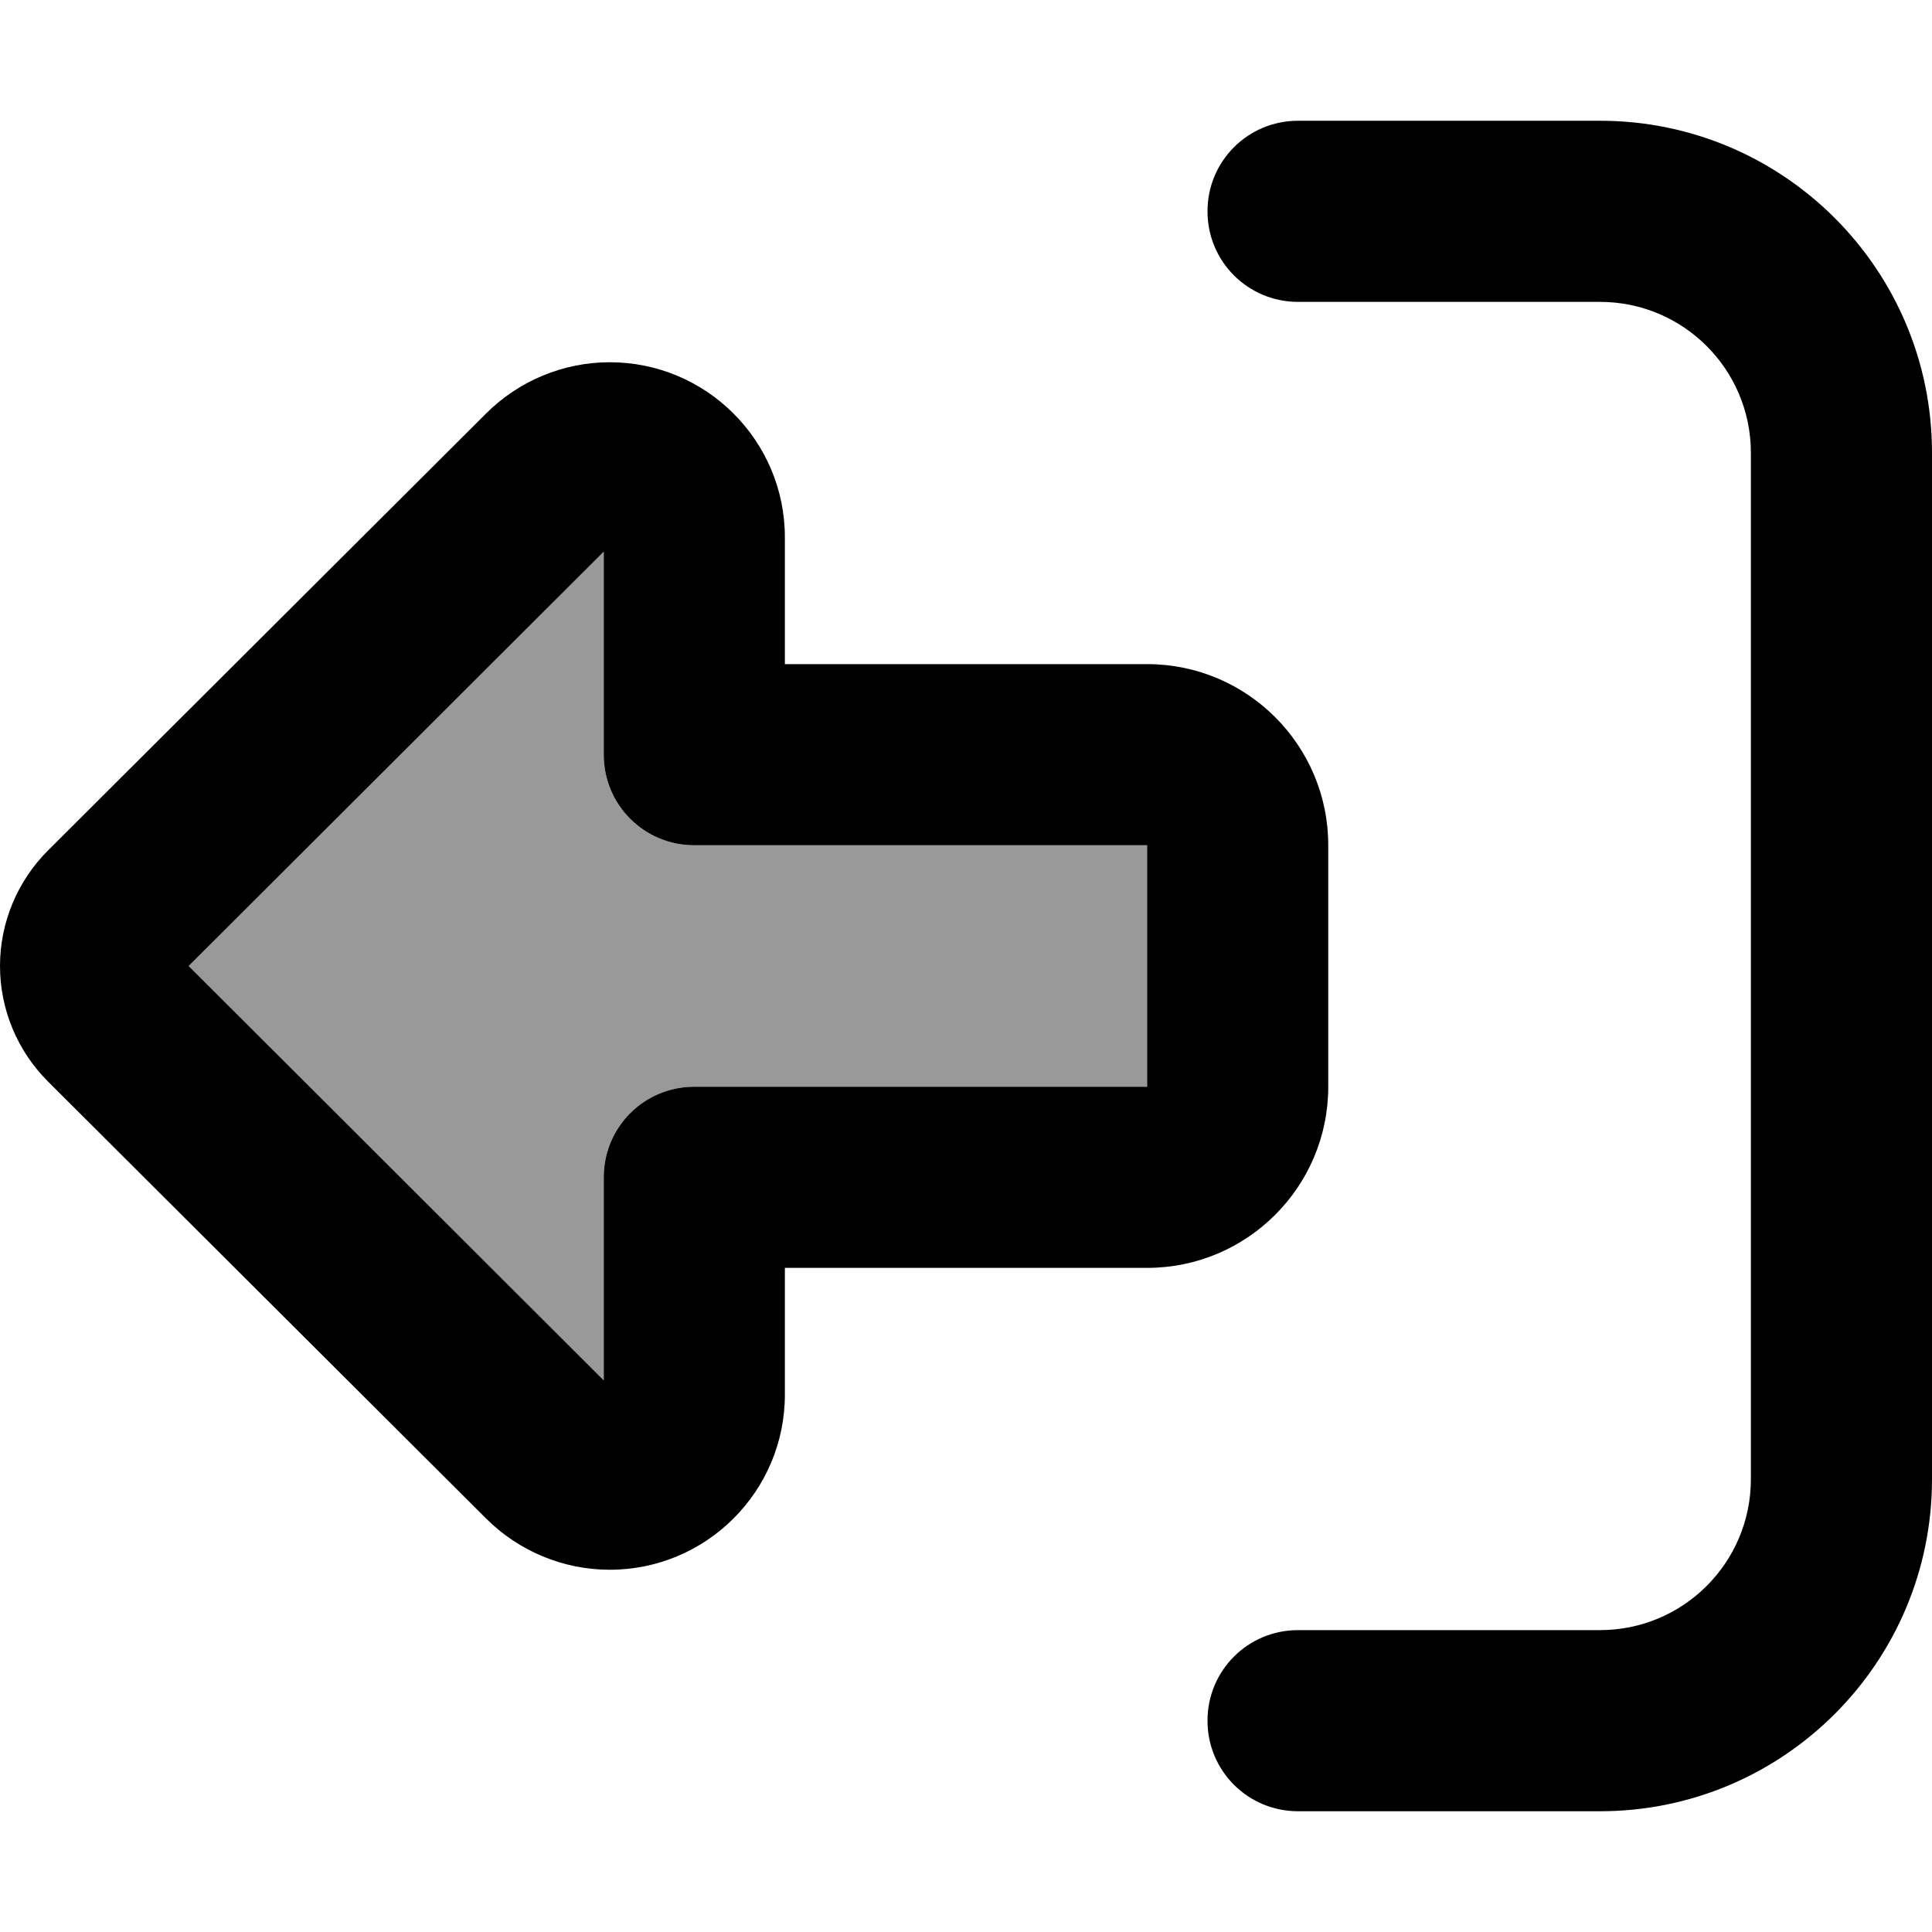 <svg xmlns="http://www.w3.org/2000/svg" viewBox="0 0 512 512"><!--! Font Awesome Pro 6.7.1 by @fontawesome - https://fontawesome.com License - https://fontawesome.com/license (Commercial License) Copyright 2024 Fonticons, Inc. --><defs><style>.fa-secondary{opacity:.4}</style></defs><path class="fa-secondary" d="M50 256L160 365.8l0-53.8c0-13.3 10.7-24 24-24l120 0 0-64-120 0c-13.3 0-24-10.7-24-24l0-53.8L50 256z"/><path class="fa-primary" d="M160 365.8L50 256 160 146.2l0 53.8c0 13.3 10.7 24 24 24l120 0 0 64-120 0c-13.3 0-24 10.7-24 24l0 53.8zM0 256c0 11.5 4.6 22.5 12.7 30.6L128.8 402.4c8.7 8.7 20.5 13.6 32.8 13.6c25.6 0 46.4-20.8 46.4-46.4l0-33.6 96 0c26.5 0 48-21.5 48-48l0-64c0-26.5-21.5-48-48-48l-96 0 0-33.6c0-25.6-20.8-46.4-46.4-46.4c-12.3 0-24.1 4.9-32.8 13.6L12.7 225.4C4.6 233.5 0 244.5 0 256zM344 432c-13.3 0-24 10.7-24 24s10.7 24 24 24l80 0c48.6 0 88-39.4 88-88l0-272c0-48.6-39.4-88-88-88l-80 0c-13.3 0-24 10.7-24 24s10.7 24 24 24l80 0c22.1 0 40 17.9 40 40l0 272c0 22.1-17.9 40-40 40l-80 0z"/></svg>